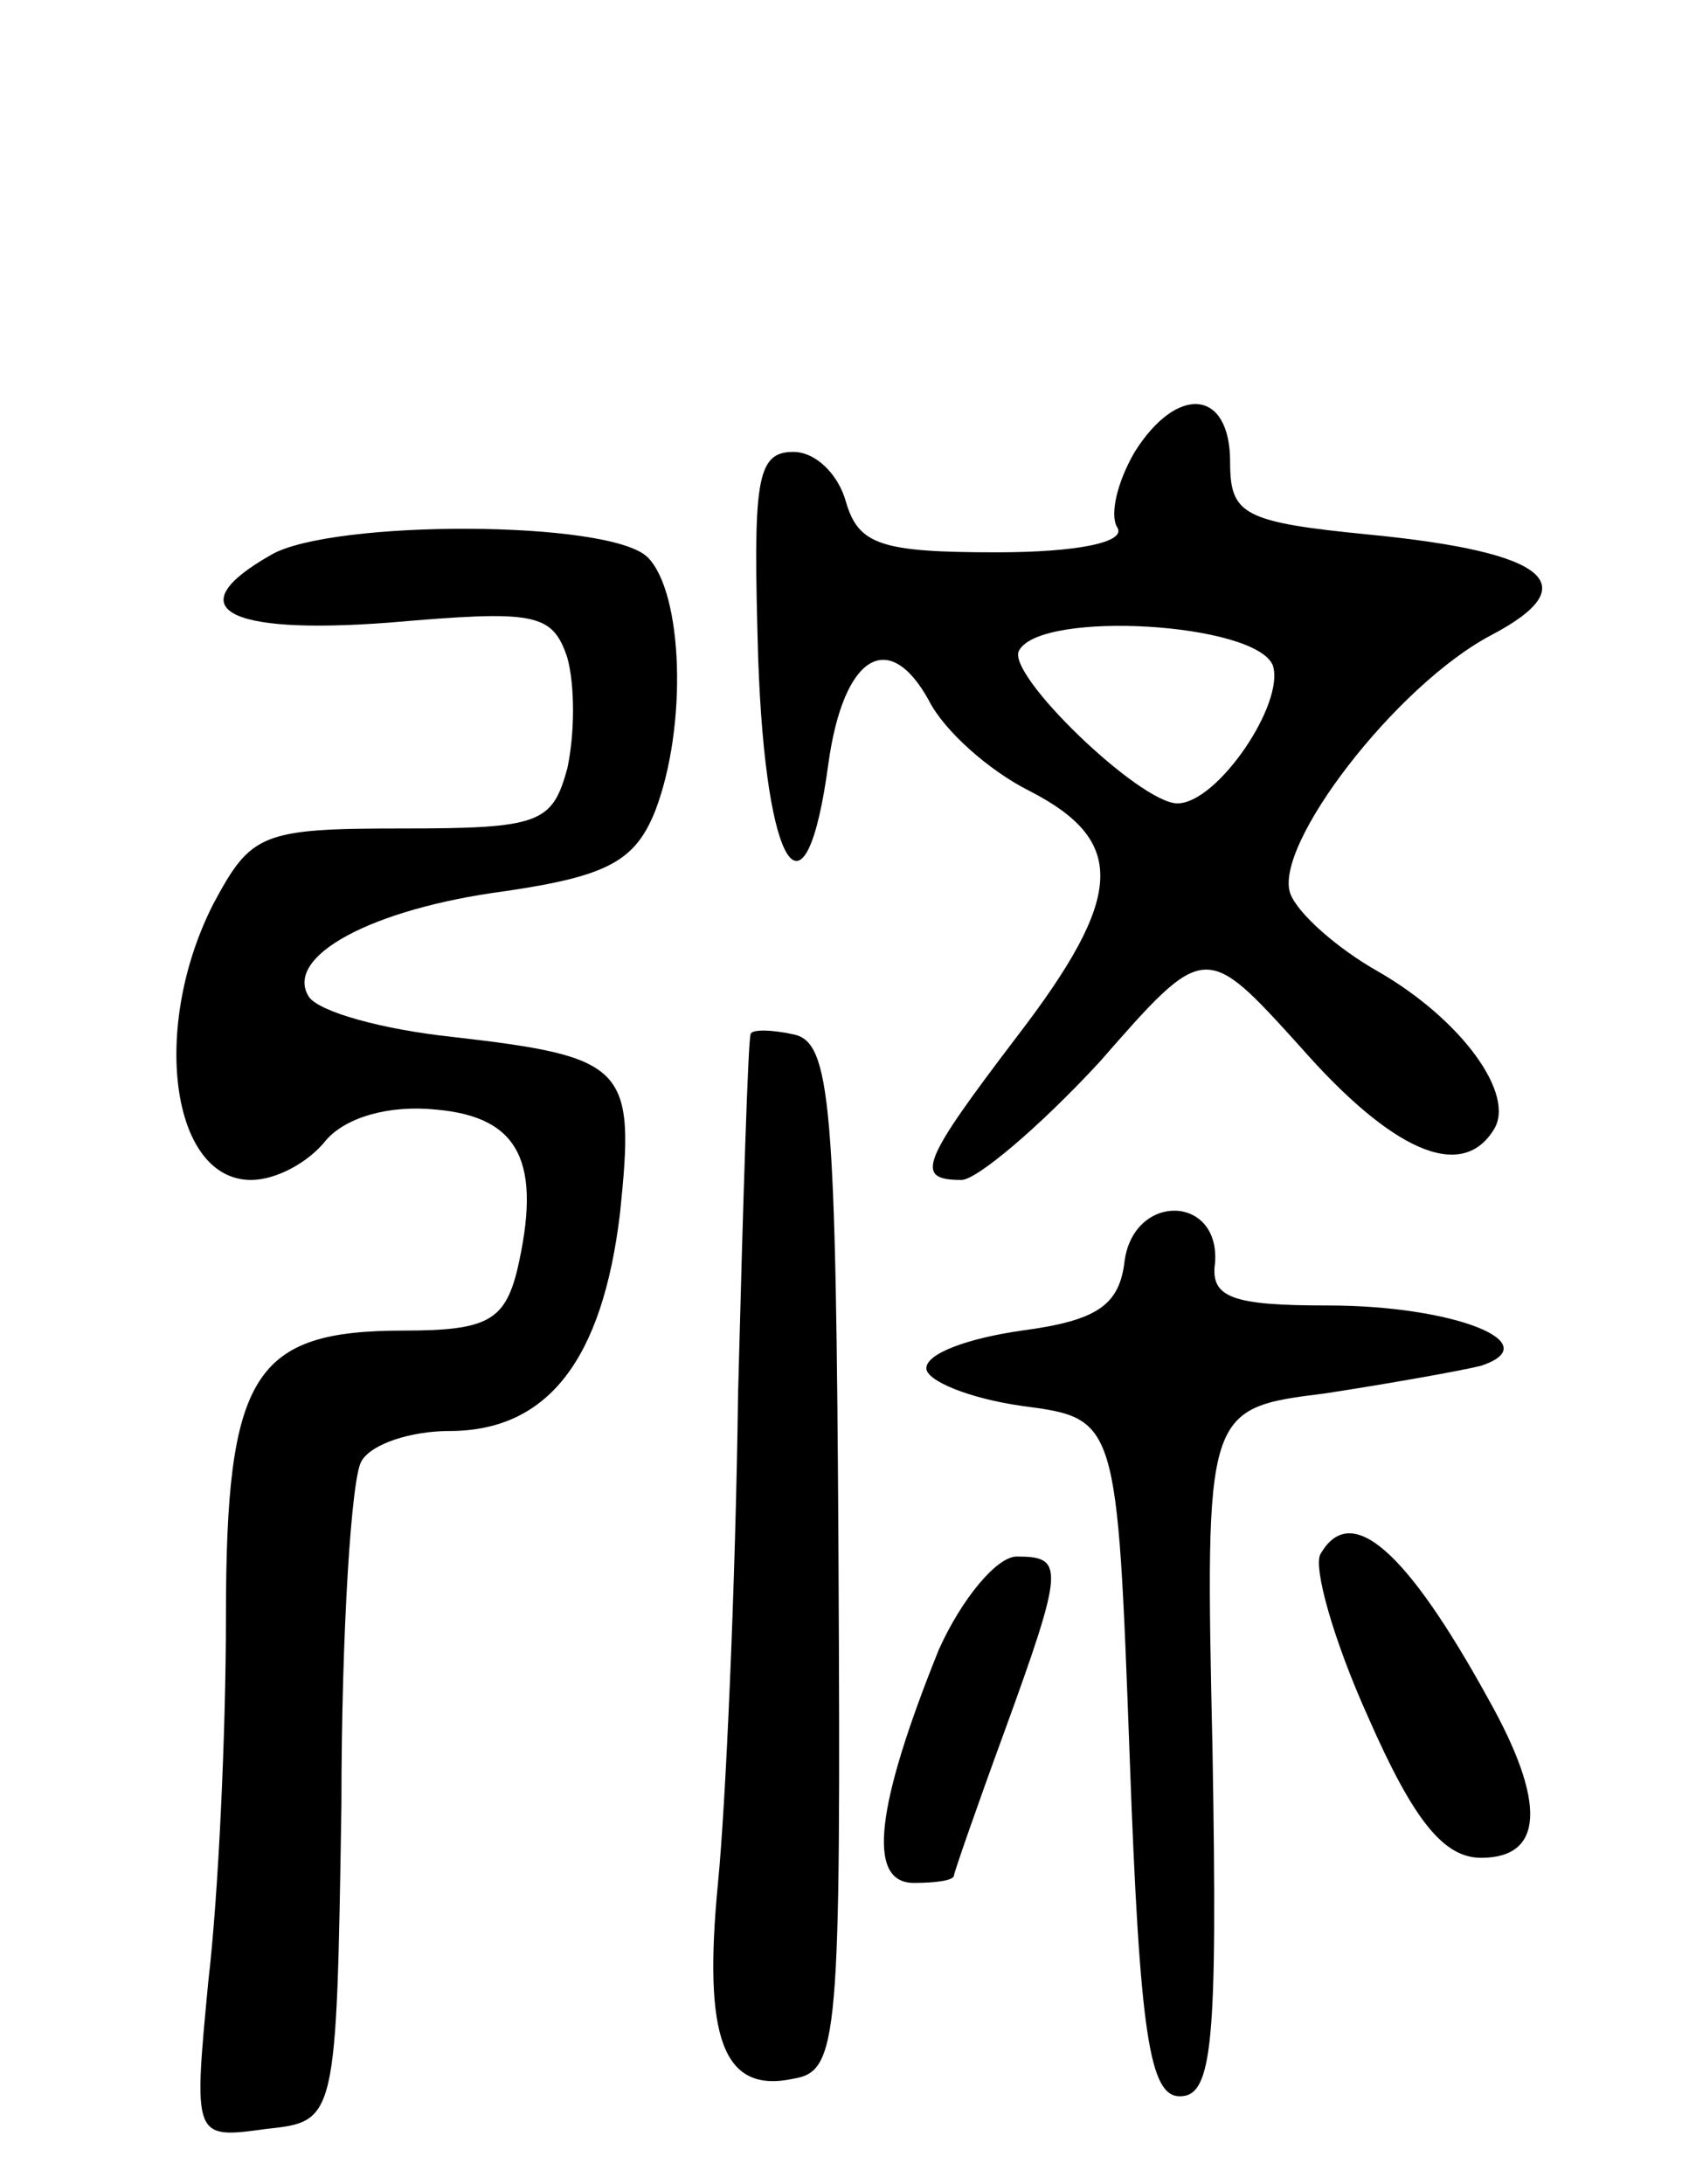 <svg version="1.0" xmlns="http://www.w3.org/2000/svg"
 width="67pt" height="87pt" viewBox="0 0 67 87"
 preserveAspectRatio="xMidYMid meet">
<g transform="translate(0,87) scale(0.1,-0.1)"
fill="#000000" stroke="none">
<path d="M452 690 c-7 -12 -10 -25 -7 -30 4 -6 -16 -10 -48 -10 -46 0 -55 3
-60 20 -3 11 -12 20 -21 20 -15 0 -16 -12 -14 -82 3 -86 19 -109 28 -42 6 43
24 54 40 25 6 -12 24 -28 40 -36 39 -20 38 -42 -5 -98 -38 -50 -41 -57 -22
-57 6 0 31 21 55 47 42 48 42 48 80 6 36 -41 64 -54 77 -33 9 14 -13 44 -46
63 -16 9 -32 23 -35 31 -7 19 42 83 80 103 38 20 23 33 -48 40 -51 5 -56 8
-56 29 0 29 -21 31 -38 4z m55 -85 c5 -15 -22 -55 -38 -55 -15 0 -69 52 -63
61 9 16 94 11 101 -6z"/>
<path d="M108 649 c-37 -21 -19 -32 47 -27 58 5 65 4 71 -14 3 -11 3 -30 0
-44 -6 -22 -11 -24 -66 -24 -56 0 -60 -2 -75 -30 -25 -49 -17 -110 15 -110 10
0 23 7 30 16 8 9 25 14 44 12 33 -3 42 -21 32 -64 -5 -20 -12 -24 -45 -24 -60
0 -71 -17 -71 -114 0 -46 -3 -111 -7 -145 -6 -63 -6 -63 23 -59 28 3 28 3 30
129 0 69 4 131 8 137 4 7 20 12 35 12 39 0 61 28 68 87 6 58 3 62 -67 70 -28
3 -53 10 -57 16 -10 16 25 35 78 42 41 6 52 12 60 32 13 34 11 87 -3 101 -15
15 -126 15 -150 1z"/>
<path d="M299 458 c-1 -2 -3 -66 -5 -143 -1 -77 -5 -165 -8 -195 -6 -62 2 -84
30 -78 18 3 19 15 18 208 -1 181 -3 205 -18 208 -9 2 -17 2 -17 0z"/>
<path d="M448 368 c-2 -18 -11 -24 -41 -28 -21 -3 -38 -9 -38 -15 0 -5 17 -12
38 -15 38 -5 38 -5 43 -140 4 -111 8 -135 20 -135 13 0 15 21 13 137 -3 137
-3 137 45 143 26 4 54 9 62 11 27 9 -11 24 -61 24 -38 0 -47 3 -45 17 2 27
-32 28 -36 1z"/>
<path d="M526 251 c-3 -5 5 -34 19 -65 18 -41 30 -56 45 -56 25 0 26 22 3 63
-33 60 -55 79 -67 58z"/>
<path d="M374 213 c-25 -62 -29 -93 -10 -93 9 0 16 1 16 3 0 1 9 27 20 57 24
66 24 70 5 70 -8 0 -22 -17 -31 -37z"/>
</g>
</svg>

